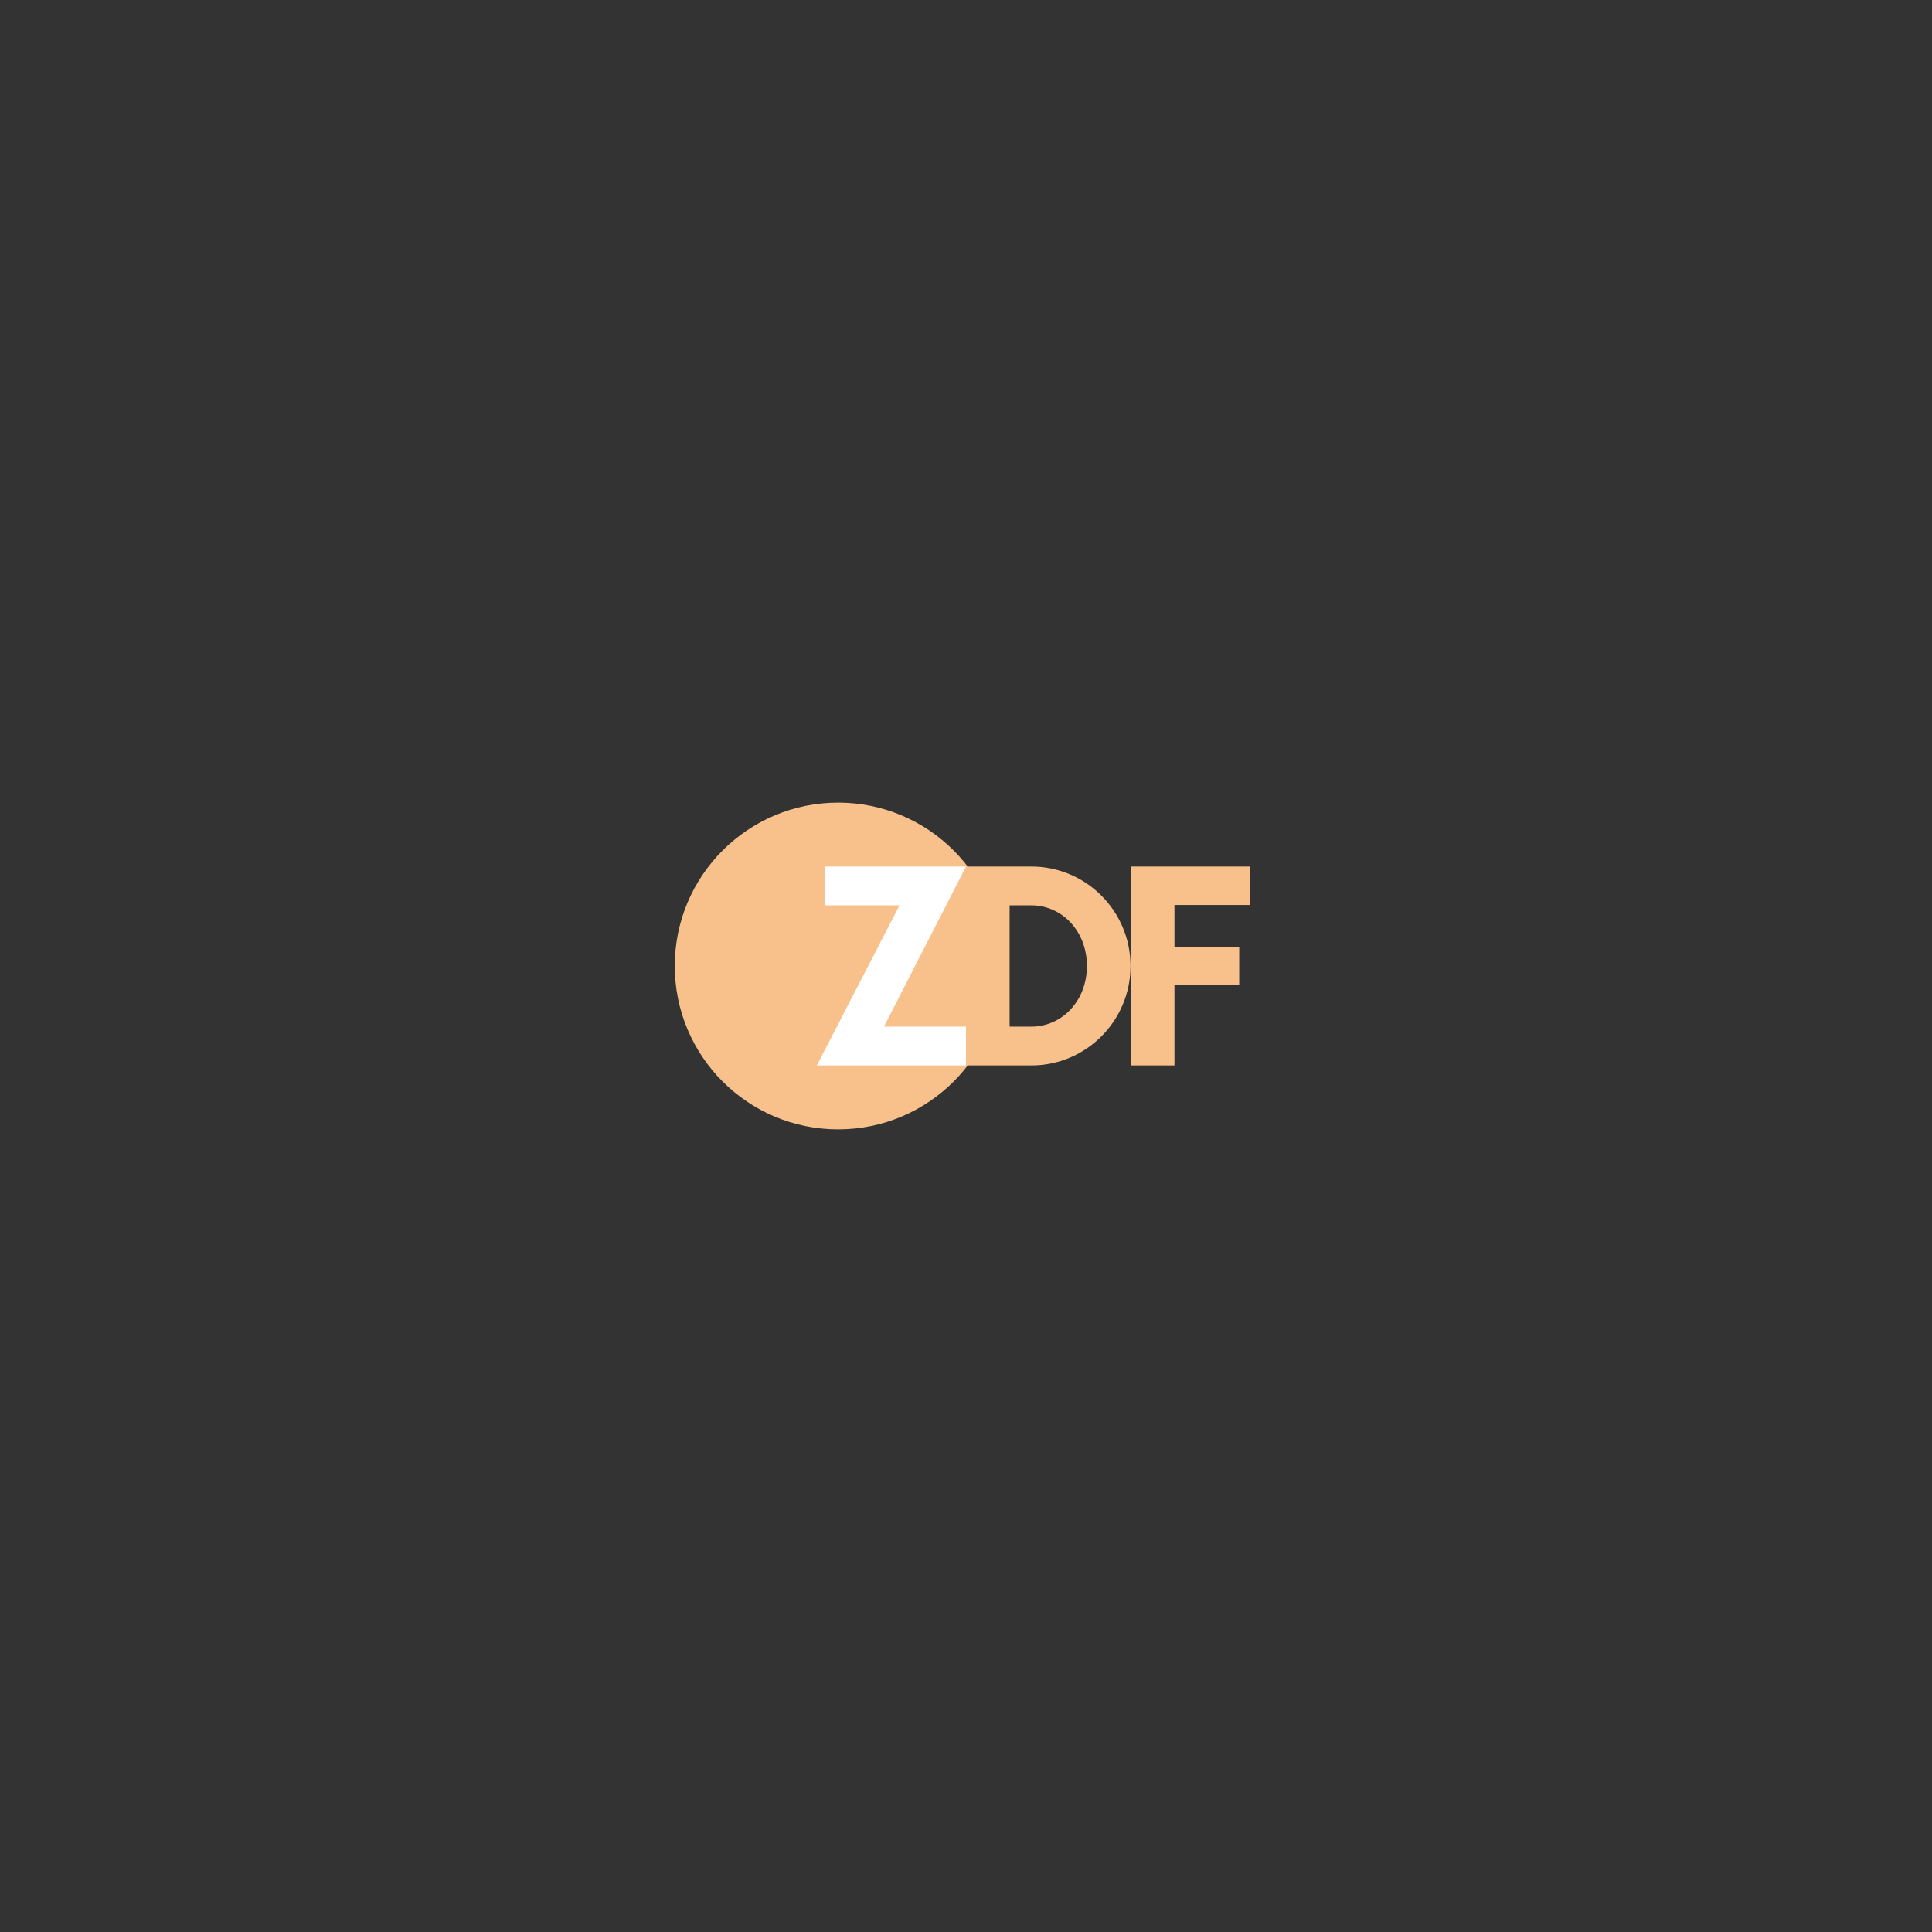 <?xml version="1.0" encoding="UTF-8" standalone="no"?>
<svg
   xmlns:dc="http://purl.org/dc/elements/1.1/"
   xmlns:cc="http://creativecommons.org/ns#"
   xmlns:rdf="http://www.w3.org/1999/02/22-rdf-syntax-ns#"
   xmlns:svg="http://www.w3.org/2000/svg"
   xmlns="http://www.w3.org/2000/svg"
   xmlns:sodipodi="http://sodipodi.sourceforge.net/DTD/sodipodi-0.dtd"
   xmlns:inkscape="http://www.inkscape.org/namespaces/inkscape"
   viewBox="0 0 272 272"
   version="1.1"
   id="svg16"
   sodipodi:docname="zdf_mediathek_fg.svg"
   inkscape:version="0.92.4 (5da689c313, 2019-01-14)"
   width="272"
   height="272">
  <rect x="0" y="0" width="272" height="272" fill="#333333" stroke="none"/>
  <sodipodi:namedview
     pagecolor="#ffffff"
     bordercolor="#666666"
     borderopacity="1"
     objecttolerance="10"
     gridtolerance="10"
     guidetolerance="10"
     inkscape:pageopacity="0"
     inkscape:pageshadow="2"
     inkscape:window-width="1920"
     inkscape:window-height="1017"
     id="namedview18"
     showgrid="true"
     inkscape:zoom="2.9945397"
     inkscape:cx="36.204625"
     inkscape:cy="101.92595"
     inkscape:window-x="-8"
     inkscape:window-y="-8"
     inkscape:window-maximized="1"
     inkscape:current-layer="svg16"
     inkscape:snap-global="true">
    <inkscape:grid
       type="xygrid"
       id="grid827"
       spacingx="4"
       spacingy="4" />
  </sodipodi:namedview>
  <defs
     id="defs4">
    <style
       id="style2">.a{fill:none;stroke:#b1b5bd;stroke-linecap:round;stroke-linejoin:round;isolation:isolate;opacity:0.63;}</style>
  </defs>
  <path
     style="clip-rule:evenodd;fill:#f8c18c;fill-rule:evenodd"
     inkscape:connector-curvature="0"
     d="m 136,150 v -28 h 9.209 c 7.675,0 13.954,6.253 13.954,14 0,7.747 -6.279,14 -13.954,14 z m 6.14,-5.46 h 3.023 c 4.418,0 7.86,-3.687 7.86,-8.54 0,-4.853 -3.442,-8.54 -7.86,-8.54 H 142.14 Z M 176,127.413 V 122 h -16.791 v 28 h 6.14 v -11.293 h 9.116 v -5.414 h -9.116 v -5.88 z"
     id="path820" />
  <path
     style="clip-rule:evenodd;fill:#f8c18c;fill-rule:evenodd"
     inkscape:connector-curvature="0"
     d="m 118,159 c 12.703,0 23,-10.297 23,-23 0,-12.703 -10.297,-23 -23,-23 -12.703,0 -23,10.297 -23,23 0,12.703 10.297,23 23,23 z"
     id="path822" />
  <path
     style="clip-rule:evenodd;fill:#ffffff;fill-rule:evenodd"
     inkscape:connector-curvature="0"
     d="m 136,122 h -19.859 v 5.46 h 10.5 L 115,150 h 21 v -5.46 h -11.55 z"
     id="path824" />
</svg>
